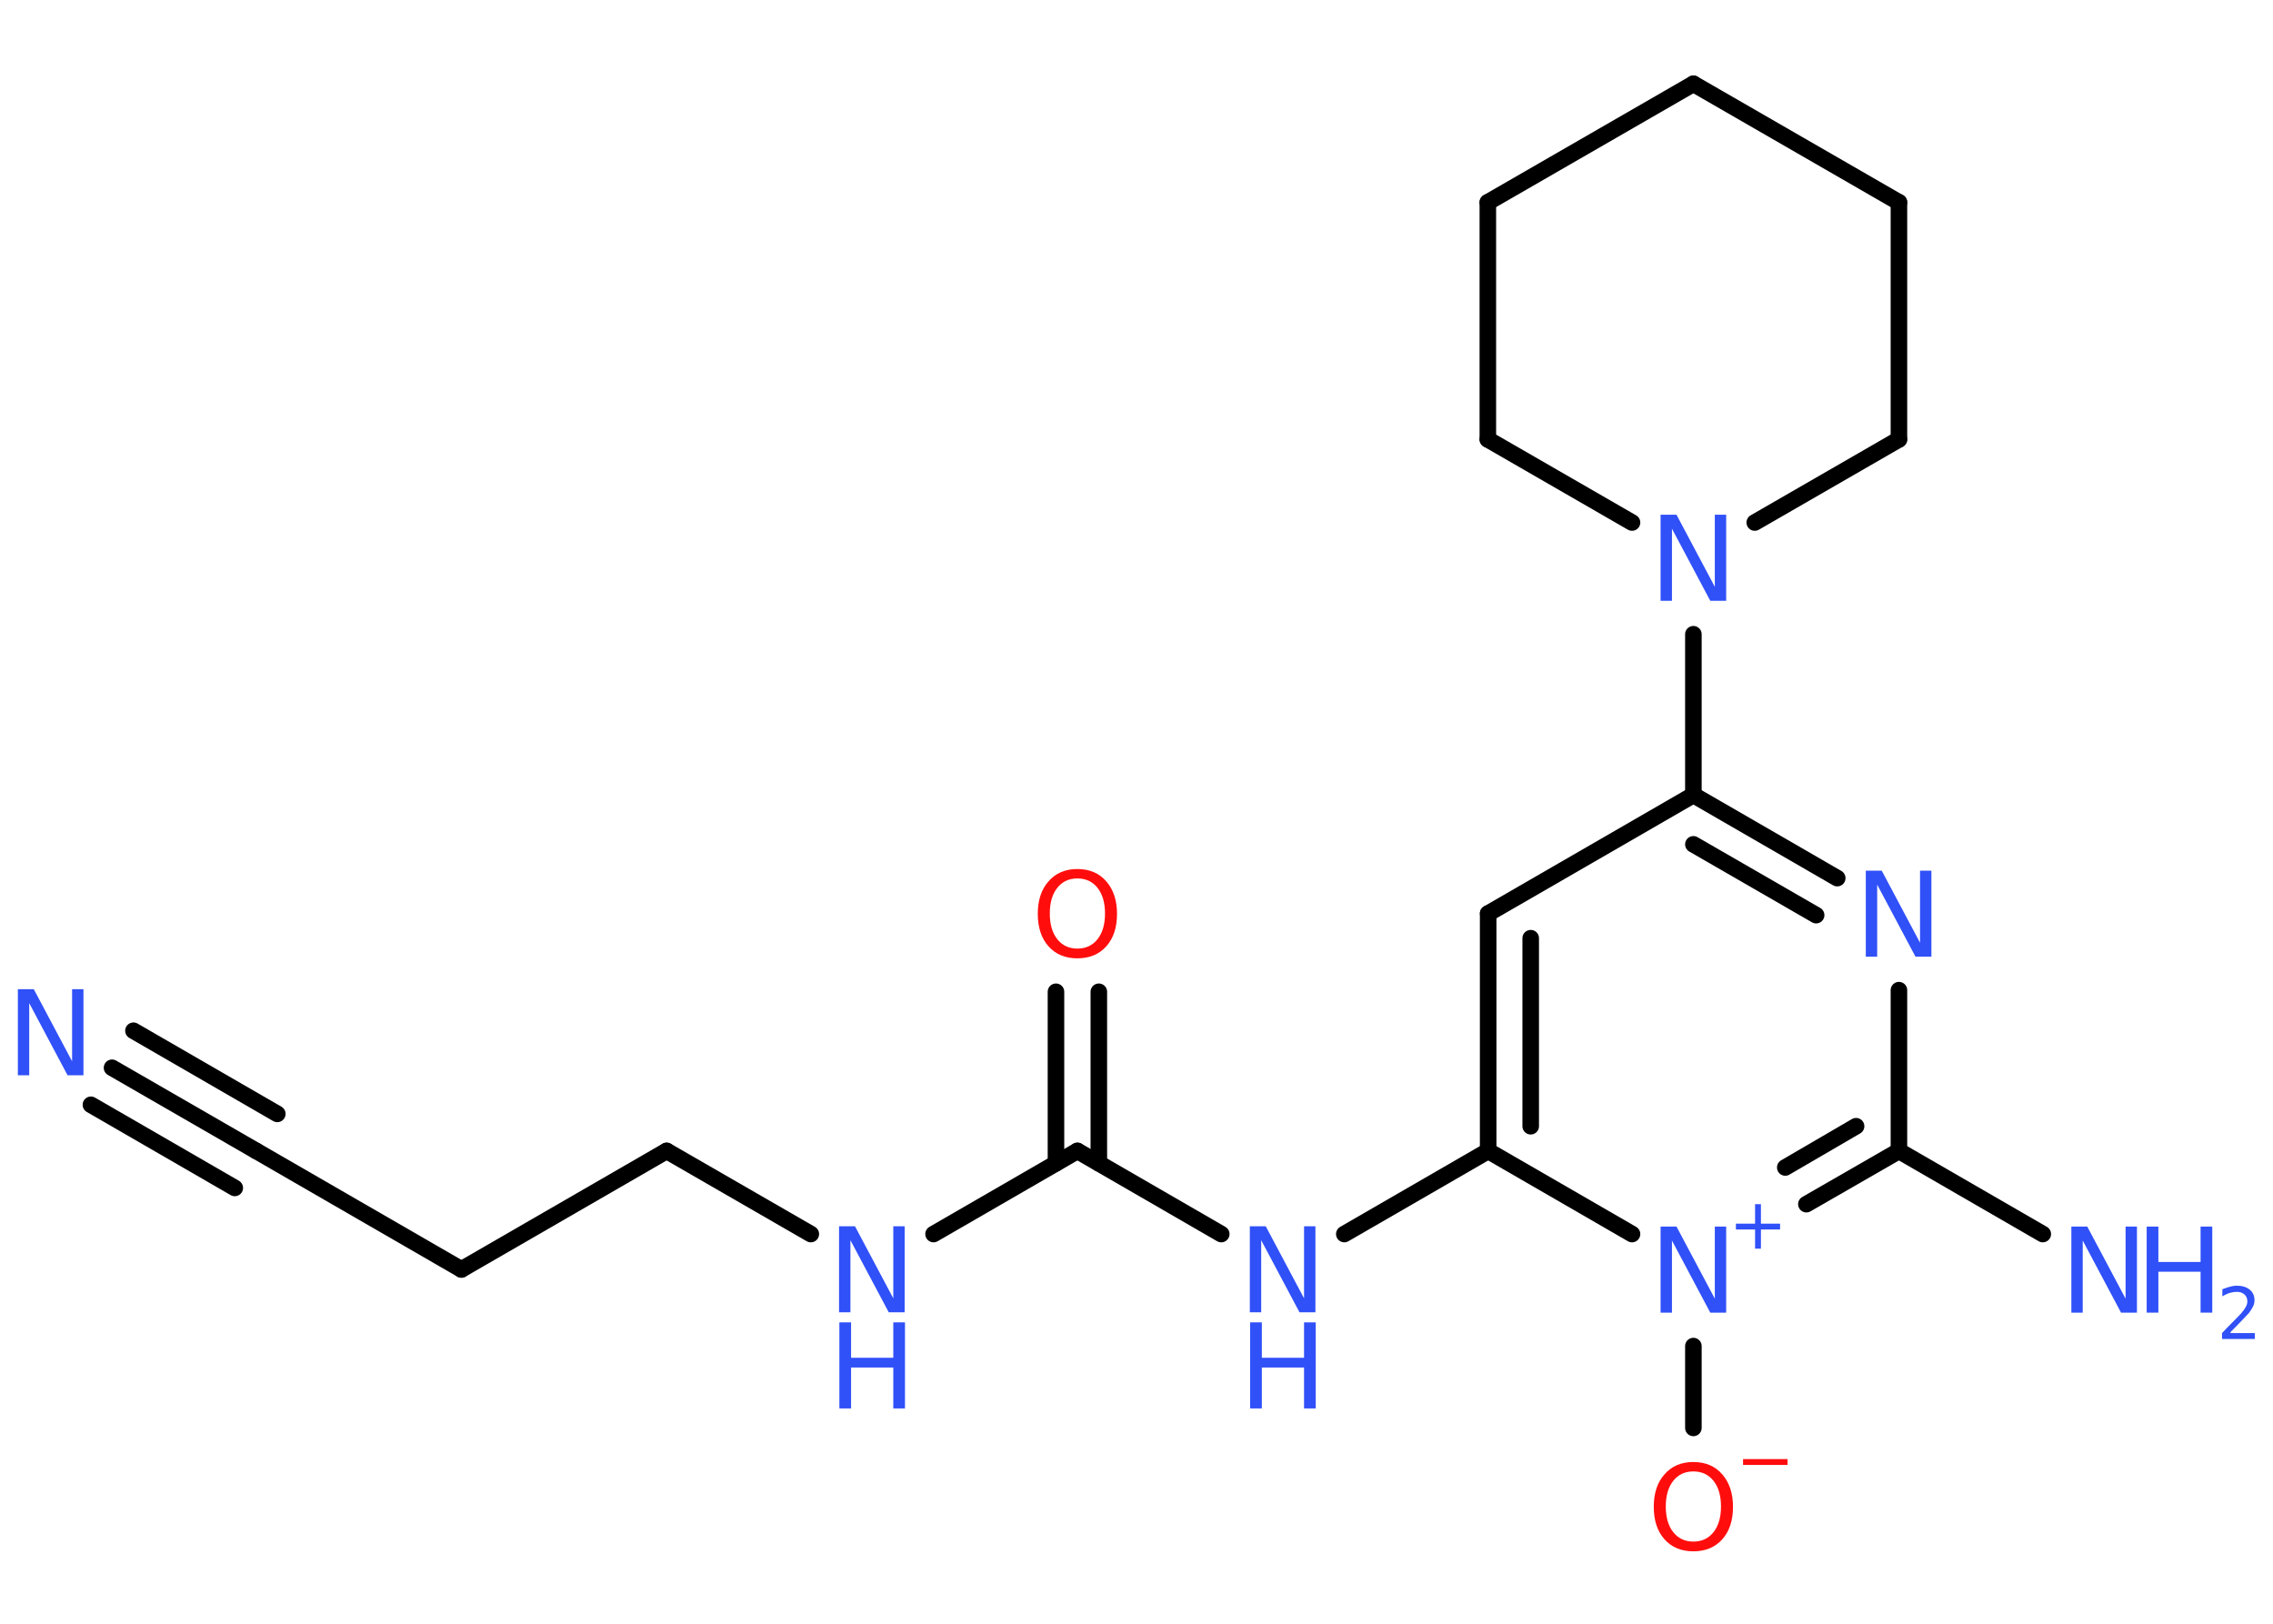 <?xml version='1.0' encoding='UTF-8'?>
<!DOCTYPE svg PUBLIC "-//W3C//DTD SVG 1.1//EN" "http://www.w3.org/Graphics/SVG/1.1/DTD/svg11.dtd">
<svg version='1.2' xmlns='http://www.w3.org/2000/svg' xmlns:xlink='http://www.w3.org/1999/xlink' width='70.0mm' height='50.0mm' viewBox='0 0 70.0 50.0'>
  <desc>Generated by the Chemistry Development Kit (http://github.com/cdk)</desc>
  <g stroke-linecap='round' stroke-linejoin='round' stroke='#000000' stroke-width='.51' fill='#3050F8'>
    <rect x='.0' y='.0' width='70.0' height='50.0' fill='#FFFFFF' stroke='none'/>
    <g id='mol1' class='mol'>
      <g id='mol1bnd1' class='bond'>
        <line x1='3.45' y1='32.88' x2='7.89' y2='35.44'/>
        <line x1='4.11' y1='31.74' x2='8.54' y2='34.3'/>
        <line x1='2.8' y1='34.02' x2='7.23' y2='36.58'/>
      </g>
      <line id='mol1bnd2' class='bond' x1='7.89' y1='35.44' x2='14.21' y2='39.09'/>
      <line id='mol1bnd3' class='bond' x1='14.21' y1='39.09' x2='20.53' y2='35.44'/>
      <line id='mol1bnd4' class='bond' x1='20.53' y1='35.44' x2='24.97' y2='38.0'/>
      <line id='mol1bnd5' class='bond' x1='28.75' y1='38.0' x2='33.18' y2='35.44'/>
      <g id='mol1bnd6' class='bond'>
        <line x1='32.52' y1='35.82' x2='32.52' y2='30.54'/>
        <line x1='33.84' y1='35.82' x2='33.84' y2='30.54'/>
      </g>
      <line id='mol1bnd7' class='bond' x1='33.18' y1='35.44' x2='37.61' y2='38.0'/>
      <line id='mol1bnd8' class='bond' x1='41.4' y1='38.0' x2='45.83' y2='35.44'/>
      <g id='mol1bnd9' class='bond'>
        <line x1='45.83' y1='28.13' x2='45.83' y2='35.44'/>
        <line x1='47.14' y1='28.89' x2='47.14' y2='34.68'/>
      </g>
      <line id='mol1bnd10' class='bond' x1='45.83' y1='28.13' x2='52.15' y2='24.48'/>
      <line id='mol1bnd11' class='bond' x1='52.15' y1='24.48' x2='52.15' y2='19.53'/>
      <line id='mol1bnd12' class='bond' x1='50.26' y1='16.09' x2='45.82' y2='13.53'/>
      <line id='mol1bnd13' class='bond' x1='45.82' y1='13.53' x2='45.82' y2='6.23'/>
      <line id='mol1bnd14' class='bond' x1='45.82' y1='6.23' x2='52.15' y2='2.58'/>
      <line id='mol1bnd15' class='bond' x1='52.15' y1='2.58' x2='58.48' y2='6.23'/>
      <line id='mol1bnd16' class='bond' x1='58.48' y1='6.23' x2='58.48' y2='13.53'/>
      <line id='mol1bnd17' class='bond' x1='54.04' y1='16.09' x2='58.48' y2='13.53'/>
      <g id='mol1bnd18' class='bond'>
        <line x1='56.58' y1='27.04' x2='52.15' y2='24.48'/>
        <line x1='55.93' y1='28.18' x2='52.15' y2='26.0'/>
      </g>
      <line id='mol1bnd19' class='bond' x1='58.48' y1='30.49' x2='58.48' y2='35.44'/>
      <line id='mol1bnd20' class='bond' x1='58.48' y1='35.44' x2='62.91' y2='38.0'/>
      <g id='mol1bnd21' class='bond'>
        <line x1='55.63' y1='37.08' x2='58.48' y2='35.44'/>
        <line x1='54.98' y1='35.95' x2='57.16' y2='34.68'/>
      </g>
      <line id='mol1bnd22' class='bond' x1='45.83' y1='35.44' x2='50.26' y2='38.0'/>
      <line id='mol1bnd23' class='bond' x1='52.15' y1='41.45' x2='52.15' y2='43.97'/>
      <path id='mol1atm1' class='atom' d='M.56 30.46h.48l1.18 2.22v-2.22h.35v2.65h-.49l-1.18 -2.22v2.22h-.35v-2.65z' stroke='none'/>
      <g id='mol1atm5' class='atom'>
        <path d='M25.85 37.76h.48l1.18 2.22v-2.22h.35v2.65h-.49l-1.18 -2.22v2.22h-.35v-2.65z' stroke='none'/>
        <path d='M25.85 40.72h.36v1.09h1.3v-1.09h.36v2.65h-.36v-1.26h-1.3v1.26h-.36v-2.65z' stroke='none'/>
      </g>
      <path id='mol1atm7' class='atom' d='M33.18 27.05q-.39 .0 -.62 .29q-.23 .29 -.23 .79q.0 .5 .23 .79q.23 .29 .62 .29q.39 .0 .62 -.29q.23 -.29 .23 -.79q.0 -.5 -.23 -.79q-.23 -.29 -.62 -.29zM33.18 26.76q.56 .0 .89 .38q.33 .38 .33 1.0q.0 .63 -.33 1.0q-.33 .37 -.89 .37q-.56 .0 -.89 -.37q-.33 -.37 -.33 -1.0q.0 -.63 .33 -1.0q.33 -.38 .89 -.38z' stroke='none' fill='#FF0D0D'/>
      <g id='mol1atm8' class='atom'>
        <path d='M38.5 37.76h.48l1.18 2.22v-2.22h.35v2.65h-.49l-1.18 -2.22v2.22h-.35v-2.65z' stroke='none'/>
        <path d='M38.5 40.72h.36v1.09h1.3v-1.09h.36v2.65h-.36v-1.26h-1.3v1.26h-.36v-2.65z' stroke='none'/>
      </g>
      <path id='mol1atm12' class='atom' d='M51.15 15.85h.48l1.18 2.22v-2.22h.35v2.65h-.49l-1.18 -2.22v2.22h-.35v-2.65z' stroke='none'/>
      <path id='mol1atm18' class='atom' d='M57.47 26.81h.48l1.18 2.22v-2.22h.35v2.65h-.49l-1.18 -2.22v2.22h-.35v-2.65z' stroke='none'/>
      <g id='mol1atm20' class='atom'>
        <path d='M63.8 37.77h.48l1.18 2.22v-2.22h.35v2.65h-.49l-1.18 -2.22v2.22h-.35v-2.65z' stroke='none'/>
        <path d='M66.11 37.77h.36v1.09h1.3v-1.09h.36v2.65h-.36v-1.26h-1.3v1.26h-.36v-2.65z' stroke='none'/>
        <path d='M68.69 41.05h.75v.18h-1.01v-.18q.12 -.13 .33 -.34q.21 -.21 .27 -.28q.1 -.12 .14 -.2q.04 -.08 .04 -.16q.0 -.13 -.09 -.21q-.09 -.08 -.23 -.08q-.1 .0 -.21 .03q-.11 .03 -.24 .11v-.22q.13 -.05 .24 -.08q.11 -.03 .2 -.03q.25 .0 .4 .12q.15 .12 .15 .33q.0 .1 -.04 .18q-.04 .09 -.13 .21q-.03 .03 -.17 .18q-.14 .15 -.4 .41z' stroke='none'/>
      </g>
      <g id='mol1atm21' class='atom'>
        <path d='M51.15 37.77h.48l1.18 2.22v-2.22h.35v2.65h-.49l-1.18 -2.22v2.22h-.35v-2.65z' stroke='none'/>
        <path d='M54.23 37.08v.6h.59v.18h-.59v.59h-.18v-.59h-.59v-.18h.59v-.6h.18z' stroke='none'/>
      </g>
      <g id='mol1atm22' class='atom'>
        <path d='M52.15 45.31q-.39 .0 -.62 .29q-.23 .29 -.23 .79q.0 .5 .23 .79q.23 .29 .62 .29q.39 .0 .62 -.29q.23 -.29 .23 -.79q.0 -.5 -.23 -.79q-.23 -.29 -.62 -.29zM52.15 45.02q.56 .0 .89 .38q.33 .38 .33 1.0q.0 .63 -.33 1.0q-.33 .37 -.89 .37q-.56 .0 -.89 -.37q-.33 -.37 -.33 -1.0q.0 -.63 .33 -1.0q.33 -.38 .89 -.38z' stroke='none' fill='#FF0D0D'/>
        <path d='M53.68 44.93h1.37v.18h-1.37v-.18z' stroke='none' fill='#FF0D0D'/>
      </g>
    </g>
  </g>
</svg>
